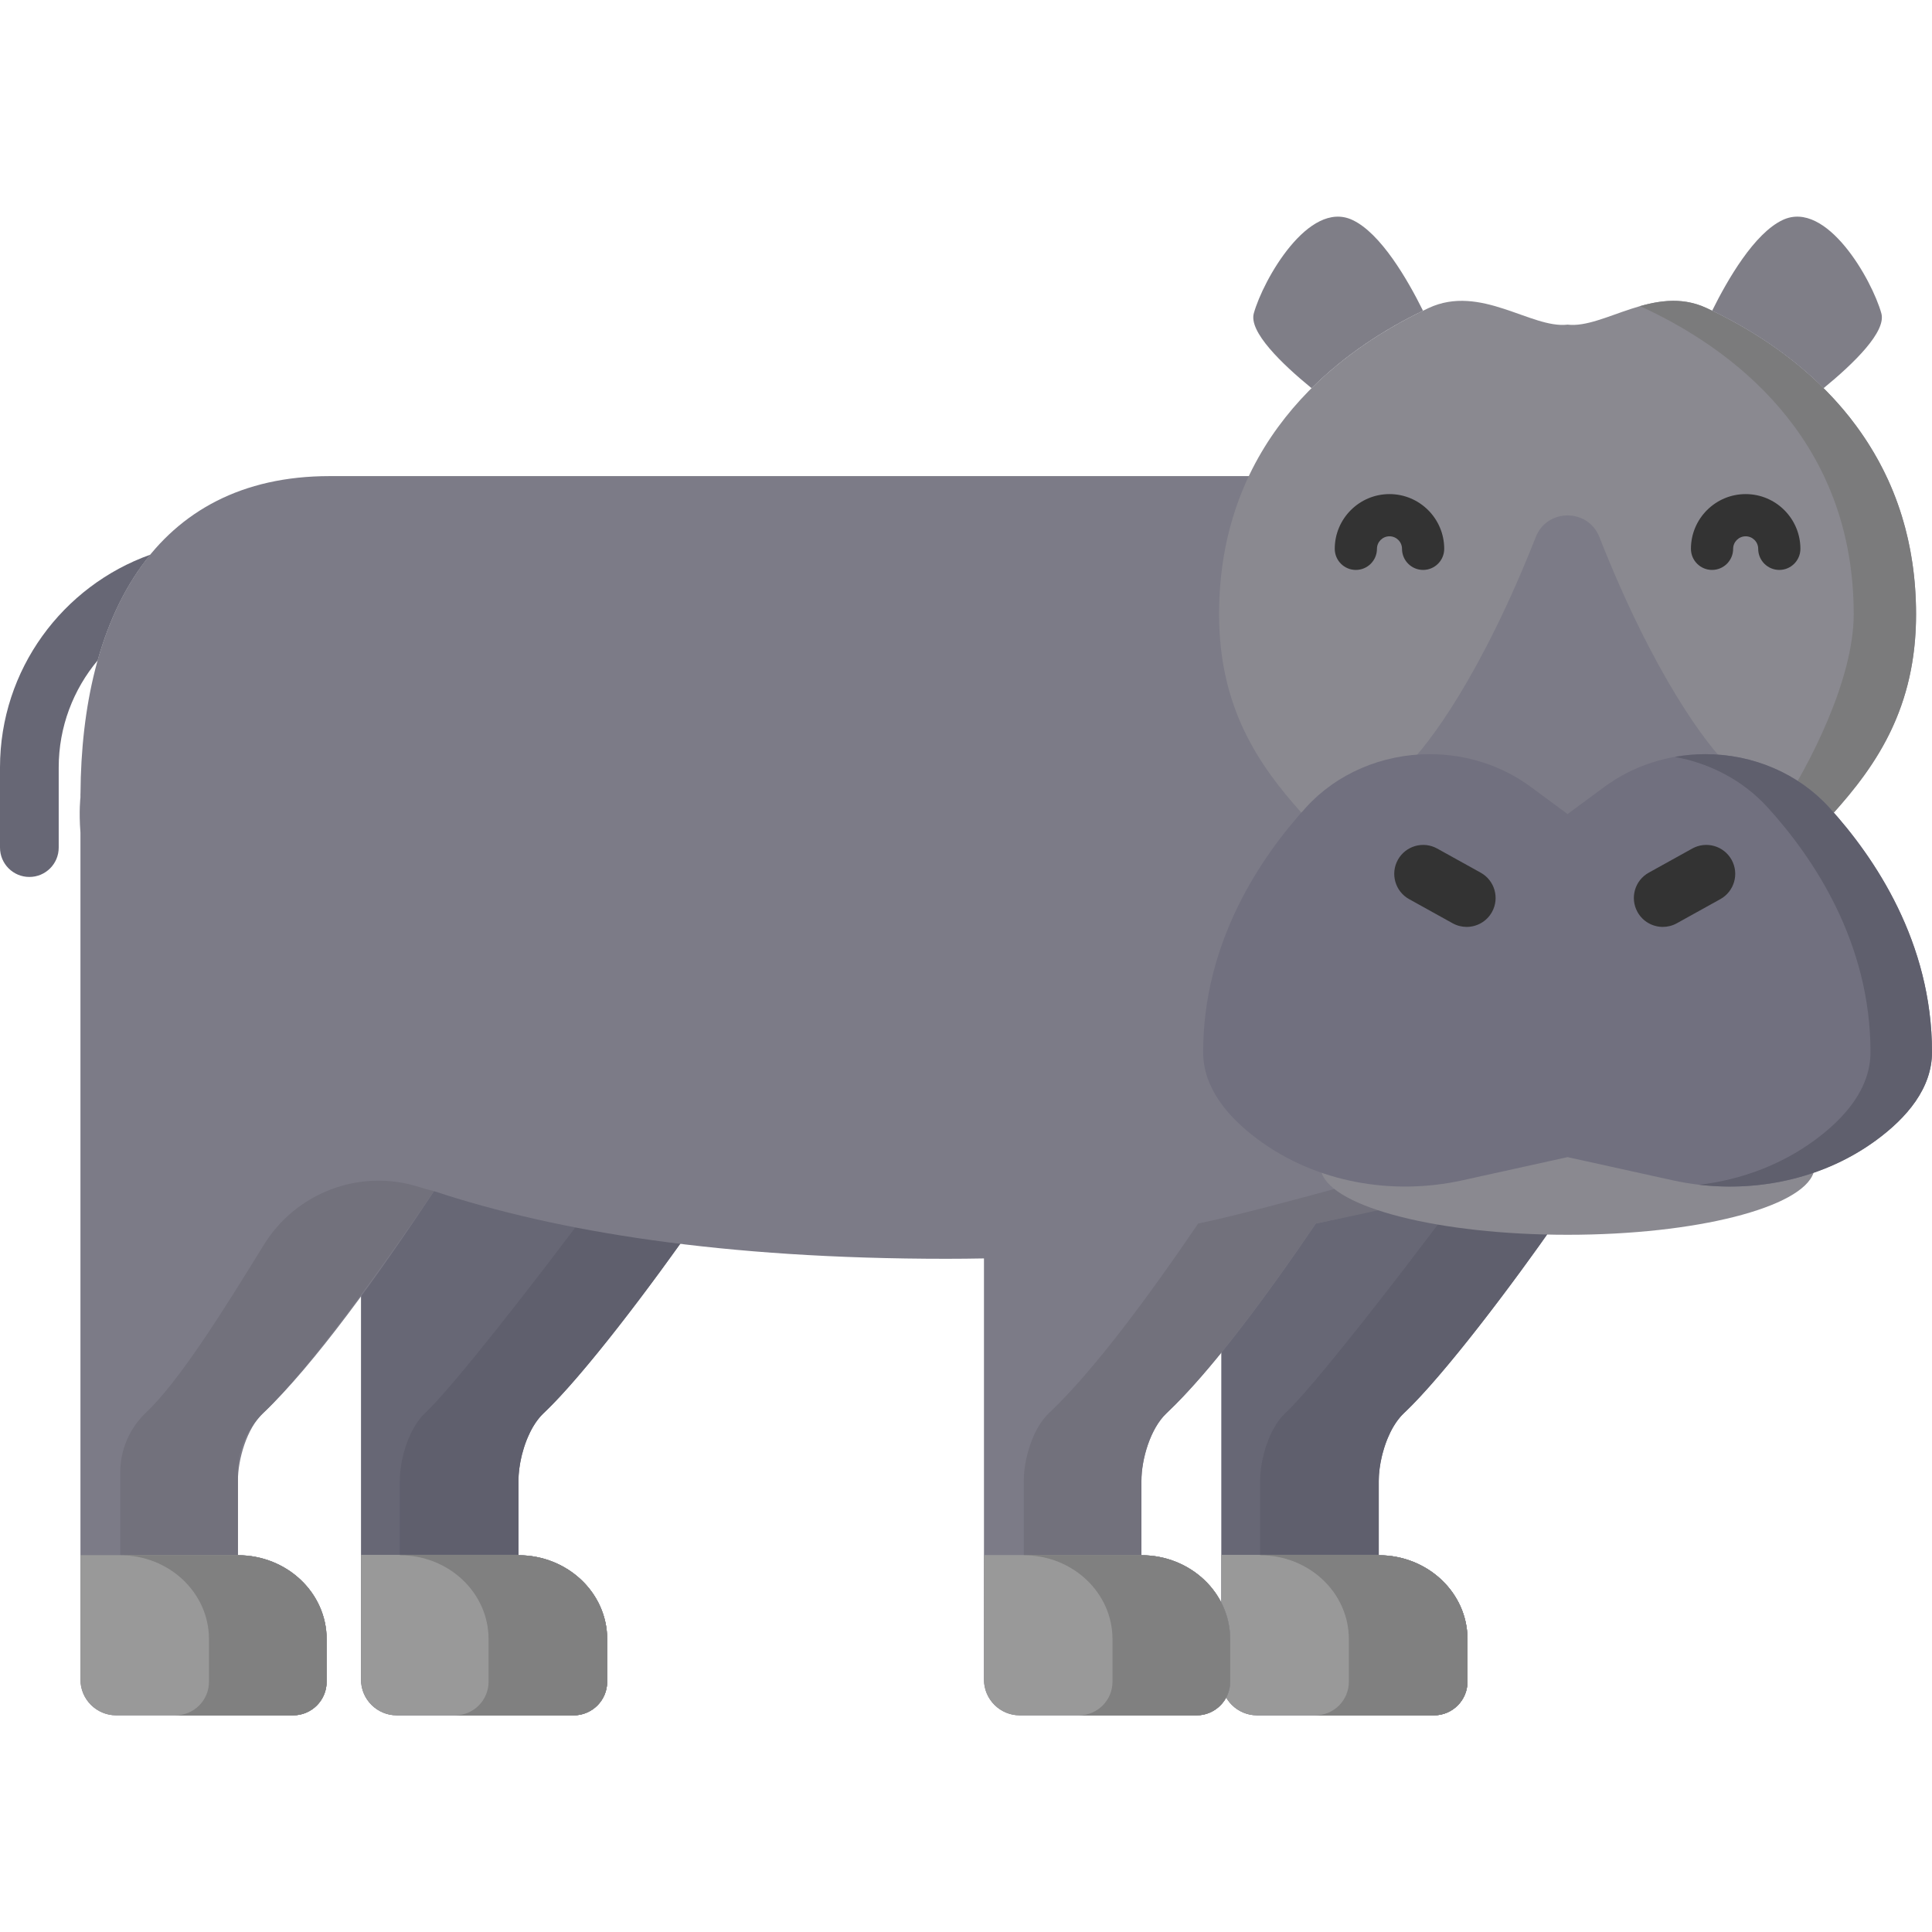 <?xml version="1.0" encoding="iso-8859-1"?>
<!-- Generator: Adobe Illustrator 19.0.0, SVG Export Plug-In . SVG Version: 6.00 Build 0)  -->
<svg xmlns="http://www.w3.org/2000/svg" xmlns:xlink="http://www.w3.org/1999/xlink" version="1.1" id="Layer_1" x="0px" y="0px" viewBox="0 0 512.001 512.001" style="enable-background:new 0 0 512.001 512.001;" xml:space="preserve">
<path style="fill:#676775;" d="M371.994,374.556l0.2-0.189c10.369-9.818,28.405-33.64,40.603-51.203  c-1.197-0.135-2.365-0.307-3.522-0.495c-28.373-1.15-50.556-7.566-53.19-15.546l0,0c-3.974-1.366-7.796-3.129-11.394-5.279  l-21.035,27.99v115.267c0,5.238,4.246,9.484,9.484,9.484h32.244h14.612c4.915,0,8.9-3.985,8.9-8.899v-11.3  c0-12.279-10.527-22.232-23.512-22.232v-19.695C365.386,386.652,367.776,378.545,371.994,374.556z"/>
<path style="fill:#5F5F6D;" d="M384.379,320.064c-15.615,20.906-36.297,47.368-43.62,54.302l-0.2,0.189  c-4.218,3.989-6.609,12.096-6.609,17.902v19.695c12.985,0,23.512,9.954,23.512,22.232v11.299c0,4.915-3.984,8.899-8.898,8.9h16.822  h14.612c0.328,0,0.651-0.021,0.97-0.055c0.105-0.011,0.207-0.033,0.311-0.048c0.212-0.031,0.423-0.063,0.63-0.108  c0.12-0.026,0.237-0.06,0.355-0.092c0.185-0.049,0.369-0.099,0.549-0.159c0.122-0.041,0.241-0.086,0.36-0.132  c0.171-0.065,0.341-0.135,0.507-0.211c0.117-0.053,0.232-0.109,0.346-0.167c0.162-0.083,0.321-0.171,0.477-0.263  c0.109-0.064,0.217-0.127,0.323-0.196c0.156-0.101,0.307-0.21,0.456-0.32c0.096-0.071,0.194-0.14,0.287-0.215  c0.158-0.127,0.308-0.263,0.457-0.4c0.074-0.069,0.153-0.133,0.225-0.204c0.213-0.21,0.416-0.429,0.607-0.659  c0.367-0.443,0.692-0.922,0.968-1.431c0.156-0.288,0.292-0.587,0.416-0.892c0.039-0.095,0.07-0.193,0.106-0.289  c0.08-0.219,0.153-0.44,0.216-0.667c0.031-0.112,0.06-0.225,0.087-0.339c0.054-0.229,0.097-0.462,0.134-0.698  c0.016-0.105,0.036-0.21,0.048-0.317c0.04-0.341,0.065-0.686,0.065-1.038v-11.299c0-0.41-0.014-0.816-0.037-1.22  c-0.008-0.132-0.022-0.263-0.032-0.394c-0.021-0.271-0.042-0.541-0.073-0.809c-0.018-0.156-0.041-0.31-0.063-0.465  c-0.033-0.241-0.068-0.483-0.109-0.722c-0.028-0.161-0.059-0.322-0.091-0.482c-0.045-0.231-0.094-0.461-0.147-0.689  c-0.037-0.16-0.076-0.32-0.117-0.478c-0.058-0.227-0.121-0.452-0.186-0.676c-0.045-0.154-0.09-0.308-0.138-0.46  c-0.073-0.229-0.151-0.456-0.232-0.682c-0.051-0.143-0.099-0.286-0.153-0.427c-0.093-0.246-0.194-0.488-0.296-0.729  c-0.049-0.117-0.095-0.236-0.147-0.352c-0.157-0.355-0.323-0.706-0.499-1.052c-0.203-0.399-0.423-0.789-0.651-1.175  c-0.065-0.11-0.132-0.218-0.199-0.327c-0.181-0.295-0.369-0.585-0.563-0.871c-0.064-0.095-0.127-0.191-0.193-0.284  c-0.256-0.363-0.521-0.72-0.798-1.068c-0.051-0.064-0.106-0.126-0.158-0.19c-0.234-0.287-0.475-0.568-0.723-0.844  c-0.089-0.099-0.179-0.197-0.27-0.294c-0.253-0.271-0.512-0.536-0.778-0.795c-0.06-0.058-0.117-0.119-0.178-0.176  c-0.324-0.309-0.659-0.607-1.002-0.898c-0.088-0.074-0.178-0.146-0.267-0.219c-0.271-0.222-0.546-0.439-0.828-0.65  c-0.104-0.078-0.208-0.156-0.313-0.233c-0.368-0.266-0.742-0.526-1.127-0.772c-0.416-0.266-0.845-0.515-1.28-0.755  c-0.11-0.061-0.221-0.121-0.332-0.18c-0.438-0.234-0.882-0.459-1.337-0.667c-0.003-0.001-0.006-0.003-0.009-0.004  c-0.455-0.207-0.92-0.396-1.391-0.575c-0.119-0.045-0.239-0.09-0.359-0.134c-0.475-0.173-0.954-0.337-1.443-0.481  c-0.003-0.001-0.006-0.002-0.01-0.003c-0.488-0.144-0.986-0.267-1.487-0.381c-0.127-0.029-0.253-0.056-0.381-0.083  c-1.014-0.213-2.052-0.364-3.11-0.448c-0.133-0.011-0.266-0.02-0.399-0.029c-0.532-0.034-1.068-0.058-1.609-0.058v-19.695  c0-2.032,0.299-4.345,0.86-6.666c0.023-0.096,0.044-0.191,0.068-0.288c0.159-0.631,0.34-1.26,0.538-1.886  c0.037-0.117,0.075-0.233,0.113-0.35c0.205-0.623,0.427-1.239,0.671-1.843c0.037-0.092,0.077-0.181,0.115-0.272  c0.448-1.08,0.954-2.117,1.521-3.078c0.073-0.124,0.15-0.242,0.225-0.364c0.17-0.275,0.344-0.543,0.523-0.804  c0.089-0.13,0.18-0.257,0.272-0.383c0.184-0.252,0.374-0.494,0.567-0.729c0.087-0.106,0.172-0.215,0.261-0.317  c0.283-0.325,0.573-0.637,0.875-0.923l0.057-0.054l0.143-0.135c0.329-0.312,0.676-0.648,1.041-1.008  c0.019-0.019,0.039-0.039,0.058-0.058c0.009-0.009,0.019-0.019,0.028-0.028c0.298-0.294,0.608-0.607,0.928-0.931  c0.167-0.17,0.34-0.351,0.509-0.527c0.168-0.174,0.334-0.343,0.505-0.522c0.183-0.192,0.371-0.394,0.558-0.592  c0.173-0.184,0.344-0.364,0.52-0.553c0.192-0.206,0.388-0.421,0.582-0.633c0.175-0.19,0.349-0.378,0.526-0.573  c0.198-0.218,0.4-0.443,0.601-0.666c0.18-0.2,0.359-0.398,0.541-0.603c0.199-0.223,0.401-0.453,0.603-0.681  c0.191-0.216,0.381-0.431,0.573-0.651c0.201-0.229,0.403-0.463,0.606-0.696c0.195-0.225,0.39-0.449,0.587-0.678  c0.207-0.24,0.416-0.485,0.626-0.73c0.197-0.23,0.394-0.461,0.593-0.695c0.211-0.249,0.424-0.5,0.637-0.753  c0.203-0.241,0.406-0.483,0.611-0.727c0.212-0.253,0.424-0.508,0.638-0.764c0.206-0.248,0.414-0.499,0.622-0.75  c0.216-0.261,0.432-0.523,0.649-0.788c0.21-0.256,0.421-0.514,0.633-0.773c0.216-0.265,0.433-0.53,0.651-0.798  c0.216-0.266,0.433-0.535,0.651-0.804c0.216-0.267,0.431-0.534,0.648-0.804c0.214-0.267,0.43-0.536,0.645-0.805  c0.225-0.281,0.449-0.562,0.675-0.845c0.214-0.268,0.428-0.54,0.642-0.81c0.223-0.282,0.447-0.563,0.671-0.848  c0.235-0.298,0.471-0.6,0.707-0.9c0.206-0.262,0.411-0.523,0.618-0.787c0.263-0.336,0.526-0.676,0.789-1.015  c0.303-0.39,0.607-0.781,0.911-1.175c0.315-0.407,0.629-0.814,0.944-1.224c0.184-0.239,0.367-0.48,0.551-0.72  c0.263-0.344,0.526-0.687,0.789-1.031c0.206-0.27,0.411-0.541,0.617-0.812c0.237-0.312,0.474-0.624,0.711-0.937  c0.212-0.28,0.423-0.56,0.634-0.84c0.236-0.313,0.472-0.625,0.707-0.939c0.21-0.279,0.419-0.559,0.628-0.838  c0.23-0.307,0.461-0.615,0.69-0.923c0.217-0.291,0.433-0.582,0.649-0.872c0.222-0.299,0.445-0.598,0.666-0.897  c0.216-0.292,0.432-0.584,0.648-0.876c0.22-0.298,0.44-0.597,0.659-0.895c0.211-0.287,0.422-0.574,0.633-0.862  c0.224-0.305,0.447-0.61,0.67-0.915c0.207-0.284,0.414-0.567,0.62-0.85c0.218-0.299,0.434-0.597,0.65-0.894  c0.206-0.283,0.411-0.567,0.616-0.849c0.223-0.308,0.444-0.614,0.665-0.921c0.193-0.268,0.386-0.535,0.578-0.802  c0.23-0.32,0.459-0.639,0.687-0.958c0.179-0.25,0.359-0.501,0.537-0.75c0.239-0.334,0.475-0.667,0.711-0.999  c0.166-0.233,0.333-0.467,0.497-0.699c0.231-0.325,0.458-0.647,0.686-0.97c0.169-0.24,0.34-0.481,0.508-0.719  c0.24-0.342,0.477-0.679,0.714-1.016c0.144-0.205,0.29-0.413,0.433-0.617c0.379-0.542,0.754-1.079,1.122-1.61  c-1.424-0.16-2.831-0.349-4.243-0.529C399.749,322.248,391.558,321.355,384.379,320.064z"/>
<path style="fill:#999999;" d="M323.657,412.053V445.1c0,5.238,4.246,9.484,9.484,9.484h32.244h14.612c4.915,0,8.9-3.985,8.9-8.9  v-11.299c0-12.279-10.527-22.233-23.512-22.233v-0.101h-41.728V412.053z"/>
<path style="fill:#808080;" d="M365.386,412.153v-0.101h-31.435v0.101c12.985,0,23.512,9.954,23.512,22.233v11.299  c0,4.915-3.984,8.9-8.9,8.9h16.823h14.612c4.915,0,8.9-3.985,8.9-8.9v-11.299C388.898,422.107,378.371,412.153,365.386,412.153z"/>
<path style="fill:#676775;" d="M137.397,412.153v-19.695c0-5.806,2.39-13.913,6.609-17.902l0.2-0.189  c10.369-9.818,28.405-33.64,40.603-51.203c-27.655-3.111-53.182-9.92-72.308-16.246l-16.832,22.917v115.267  c0,5.238,4.246,9.484,9.484,9.484h32.244h14.612c4.915,0,8.9-3.985,8.9-8.899v-11.3  C160.909,422.107,150.382,412.153,137.397,412.153z"/>
<path style="fill:#5F5F6D;" d="M160.84,432.771c-0.021-0.271-0.042-0.541-0.073-0.809c-0.018-0.156-0.041-0.31-0.063-0.465  c-0.033-0.241-0.068-0.483-0.109-0.722c-0.028-0.161-0.059-0.322-0.091-0.482c-0.045-0.231-0.094-0.461-0.147-0.689  c-0.037-0.16-0.076-0.32-0.117-0.478c-0.058-0.227-0.121-0.452-0.186-0.676c-0.045-0.154-0.09-0.308-0.138-0.46  c-0.073-0.229-0.151-0.456-0.232-0.682c-0.051-0.143-0.099-0.286-0.153-0.427c-0.093-0.246-0.194-0.488-0.296-0.729  c-0.049-0.117-0.095-0.236-0.147-0.352c-0.157-0.355-0.323-0.706-0.499-1.052c-0.203-0.399-0.423-0.789-0.651-1.175  c-0.065-0.11-0.132-0.218-0.199-0.327c-0.181-0.295-0.369-0.585-0.563-0.871c-0.064-0.095-0.127-0.191-0.193-0.284  c-0.256-0.363-0.521-0.72-0.798-1.068c-0.051-0.064-0.106-0.126-0.158-0.19c-0.234-0.287-0.475-0.568-0.723-0.844  c-0.089-0.099-0.179-0.197-0.27-0.294c-0.253-0.271-0.512-0.536-0.778-0.795c-0.06-0.058-0.117-0.119-0.178-0.176  c-0.324-0.309-0.659-0.607-1.002-0.898c-0.088-0.074-0.178-0.146-0.267-0.219c-0.271-0.222-0.546-0.439-0.828-0.65  c-0.104-0.078-0.208-0.156-0.313-0.233c-0.368-0.266-0.742-0.526-1.127-0.772c-0.416-0.266-0.845-0.515-1.28-0.755  c-0.11-0.061-0.221-0.121-0.332-0.18c-0.438-0.234-0.882-0.459-1.337-0.667c-0.003-0.001-0.006-0.003-0.009-0.004  c-0.455-0.207-0.92-0.396-1.391-0.575c-0.119-0.045-0.239-0.09-0.359-0.134c-0.475-0.173-0.954-0.337-1.443-0.481  c-0.003-0.001-0.006-0.002-0.01-0.003c-0.488-0.144-0.986-0.267-1.487-0.381c-0.127-0.029-0.253-0.056-0.381-0.083  c-1.014-0.213-2.052-0.364-3.11-0.448c-0.133-0.011-0.266-0.02-0.399-0.029c-0.532-0.034-1.068-0.058-1.609-0.058v-19.695  c0-2.032,0.299-4.345,0.86-6.666c0.023-0.096,0.044-0.191,0.068-0.288c0.159-0.631,0.34-1.26,0.538-1.886  c0.037-0.117,0.075-0.233,0.113-0.35c0.205-0.623,0.427-1.239,0.671-1.843c0.037-0.092,0.077-0.181,0.115-0.272  c0.448-1.08,0.954-2.117,1.521-3.078c0.073-0.124,0.15-0.242,0.225-0.364c0.17-0.275,0.344-0.543,0.523-0.804  c0.089-0.13,0.18-0.257,0.272-0.383c0.184-0.252,0.374-0.494,0.567-0.729c0.087-0.106,0.172-0.215,0.261-0.317  c0.283-0.325,0.573-0.637,0.875-0.923l0.057-0.054l0.143-0.135c0.329-0.312,0.676-0.648,1.041-1.008  c0.019-0.019,0.039-0.039,0.058-0.058c0.009-0.009,0.019-0.019,0.028-0.028c0.298-0.294,0.608-0.607,0.928-0.931  c0.167-0.17,0.34-0.351,0.509-0.527c0.168-0.174,0.334-0.343,0.505-0.522c0.183-0.192,0.371-0.394,0.558-0.592  c0.173-0.184,0.344-0.364,0.52-0.553c0.192-0.206,0.388-0.421,0.582-0.633c0.175-0.19,0.349-0.378,0.526-0.573  c0.198-0.218,0.4-0.443,0.601-0.666c0.18-0.2,0.359-0.398,0.541-0.603c0.199-0.223,0.401-0.453,0.603-0.681  c0.191-0.216,0.381-0.431,0.573-0.651c0.201-0.229,0.403-0.463,0.606-0.696c0.195-0.225,0.39-0.449,0.587-0.678  c0.207-0.24,0.416-0.485,0.626-0.73c0.197-0.23,0.394-0.461,0.593-0.695c0.211-0.249,0.424-0.5,0.637-0.753  c0.203-0.241,0.406-0.483,0.611-0.727c0.212-0.253,0.424-0.508,0.638-0.764c0.206-0.248,0.414-0.499,0.622-0.75  c0.216-0.261,0.432-0.523,0.649-0.788c0.21-0.256,0.421-0.514,0.633-0.773c0.216-0.265,0.433-0.53,0.651-0.798  c0.216-0.266,0.433-0.535,0.651-0.804c0.216-0.267,0.431-0.534,0.648-0.804c0.214-0.267,0.43-0.536,0.645-0.805  c0.225-0.281,0.449-0.562,0.675-0.845c0.214-0.268,0.428-0.54,0.642-0.81c0.223-0.282,0.447-0.563,0.671-0.848  c0.235-0.298,0.471-0.6,0.707-0.9c0.206-0.262,0.411-0.523,0.618-0.787c0.263-0.336,0.526-0.676,0.789-1.015  c0.303-0.39,0.607-0.781,0.911-1.175c0.315-0.407,0.629-0.814,0.944-1.224c0.184-0.239,0.367-0.48,0.551-0.72  c0.263-0.344,0.526-0.687,0.789-1.031c0.206-0.27,0.411-0.541,0.617-0.812c0.237-0.312,0.474-0.624,0.711-0.937  c0.212-0.28,0.423-0.56,0.634-0.84c0.236-0.313,0.472-0.625,0.707-0.939c0.21-0.279,0.419-0.559,0.628-0.838  c0.23-0.307,0.461-0.615,0.69-0.923c0.217-0.291,0.433-0.582,0.649-0.872c0.222-0.299,0.445-0.598,0.666-0.897  c0.216-0.292,0.432-0.584,0.648-0.876c0.22-0.298,0.44-0.597,0.659-0.895c0.211-0.287,0.422-0.574,0.633-0.862  c0.224-0.305,0.447-0.61,0.67-0.915c0.207-0.284,0.414-0.567,0.62-0.85c0.218-0.299,0.434-0.597,0.65-0.894  c0.206-0.283,0.411-0.567,0.616-0.849c0.223-0.308,0.444-0.614,0.665-0.921c0.193-0.268,0.386-0.535,0.578-0.802  c0.23-0.32,0.459-0.639,0.687-0.958c0.179-0.25,0.359-0.501,0.537-0.75c0.239-0.334,0.475-0.667,0.711-0.999  c0.166-0.233,0.333-0.467,0.497-0.699c0.231-0.325,0.458-0.647,0.686-0.97c0.169-0.24,0.34-0.481,0.508-0.719  c0.24-0.342,0.477-0.679,0.714-1.016c0.144-0.205,0.29-0.413,0.433-0.617c0.379-0.542,0.754-1.079,1.122-1.61  c-9.475-1.066-18.69-2.573-27.493-4.338c-15.712,21.086-37.077,48.47-44.545,55.542l-0.2,0.189  c-4.218,3.989-6.609,12.096-6.609,17.902v19.695c12.985,0,23.512,9.954,23.512,22.232v11.299c0,4.915-3.984,8.899-8.898,8.9h16.822  h14.612c0.328,0,0.651-0.021,0.97-0.055c0.105-0.011,0.207-0.033,0.311-0.048c0.212-0.031,0.423-0.063,0.63-0.108  c0.12-0.026,0.237-0.06,0.355-0.092c0.185-0.049,0.369-0.099,0.549-0.159c0.122-0.041,0.241-0.086,0.36-0.132  c0.171-0.065,0.341-0.135,0.507-0.211c0.117-0.053,0.232-0.109,0.346-0.167c0.162-0.083,0.321-0.171,0.477-0.263  c0.109-0.064,0.217-0.127,0.323-0.196c0.156-0.101,0.307-0.21,0.456-0.32c0.096-0.071,0.194-0.14,0.287-0.215  c0.158-0.127,0.308-0.263,0.457-0.4c0.074-0.069,0.153-0.133,0.225-0.204c0.213-0.21,0.416-0.429,0.607-0.659  c0.367-0.443,0.692-0.922,0.968-1.431c0.156-0.288,0.292-0.587,0.416-0.892c0.039-0.095,0.07-0.193,0.106-0.289  c0.08-0.219,0.153-0.44,0.216-0.667c0.031-0.112,0.06-0.225,0.087-0.339c0.054-0.229,0.097-0.462,0.134-0.698  c0.016-0.105,0.036-0.21,0.048-0.317c0.04-0.341,0.065-0.686,0.065-1.038v-11.299c0-0.41-0.014-0.816-0.037-1.22  C160.864,433.033,160.85,432.903,160.84,432.771z"/>
<path style="fill:#999999;" d="M95.668,412.053V445.1c0,5.238,4.246,9.484,9.484,9.484h32.244h14.612c4.915,0,8.9-3.985,8.9-8.9  v-11.299c0-12.279-10.527-22.233-23.512-22.233v-0.101H95.668V412.053z"/>
<path style="fill:#808080;" d="M137.397,412.153v-0.101h-31.435v0.101c12.985,0,23.512,9.954,23.512,22.233v11.299  c0,4.915-3.984,8.9-8.9,8.9h16.823h14.612c4.915,0,8.9-3.985,8.9-8.9v-11.299C160.908,422.107,150.382,412.153,137.397,412.153z"/>
<path style="fill:#7C7B87;" d="M309.098,374.556l0.2-0.189c11.63-11.012,26.192-30.652,39.409-50.12  c3.725-0.742,16.647-3.855,26.392-6.22c-10.573-2.808-17.603-6.631-19.014-10.905l0,0c-5.61-1.928-10.927-4.631-15.722-8.129  c-7.94-5.792-14.291-13.283-14.29-22.428c0.002-26.819,13.445-47.743,24.885-60.695l0,0c-10.939-12.181-20.845-26.714-20.845-50.27  c0-14.496,3.222-27.765,8.517-39.426H144.54H87.36c-46.698,0-65.759,37.592-66.028,84.162c-0.004,0.015-0.009,0.03-0.013,0.045  v0.953c0,0-0.447,3.513,0,9.342v224.423c0,5.238,4.246,9.484,9.484,9.484h32.245H77.66c4.915,0,8.9-3.984,8.9-8.899v-11.3  c0-12.279-10.527-22.232-23.512-22.232v-19.695c0-5.806,2.39-13.913,6.609-17.902l0.2-0.189  c13.347-12.638,30.555-36.639,45.162-58.702c32.67,10.806,76.64,17.929,135.803,17.929c3.332,0,6.644-0.036,9.939-0.097V445.1  c0,5.238,4.246,9.484,9.484,9.484h32.244h14.612c4.915,0,8.9-3.984,8.9-8.899v-11.3c0-12.279-10.527-22.232-23.512-22.232v-19.695  C302.49,386.652,304.88,378.545,309.098,374.556z"/>
<path style="fill:#676775;" d="M39.84,146.995C16.651,155.249,0,177.41,0,203.396v21.227c0,4.297,3.482,7.779,7.779,7.779  s7.779-3.482,7.779-7.779v-21.227c0-10.796,3.888-20.699,10.33-28.393C28.912,164.235,33.505,154.711,39.84,146.995z"/>
<path style="fill:#72717C;" d="M69.892,329.94c-10.957,17.8-22.391,36.072-31.214,44.426c-4.346,4.112-6.809,9.832-6.809,15.815  v21.972c12.985,0,23.512,9.954,23.512,22.233v11.3c0,4.915-3.984,8.899-8.9,8.899h16.567H77.66c4.915,0,8.9-3.985,8.9-8.9v-11.299  c0-12.279-10.527-22.233-23.512-22.233l0,0v-19.695v-2.277c0-5.418,2.036-10.607,5.645-14.595c0.311-0.364,0.629-0.714,0.963-1.03  l0.2-0.189l0.001-0.001c11.891-11.26,31.712-38.811,45.162-58.702c-1.277-0.291-2.59-0.661-3.926-1.089  C95.484,309.574,78.483,315.983,69.892,329.94z"/>
<path style="fill:#999999;" d="M21.319,412.133v32.968c0,5.238,4.246,9.484,9.484,9.484h32.245H77.66c4.915,0,8.9-3.984,8.9-8.899  v-11.3c0-12.279-10.527-22.233-23.512-22.233v-0.02L21.319,412.133L21.319,412.133z"/>
<path style="fill:#808080;" d="M63.048,412.153v-0.02h-31.18v0.02c12.985,0,23.512,9.954,23.512,22.233v11.3  c0,4.915-3.984,8.899-8.9,8.899h16.567H77.66c0.614,0,1.214-0.062,1.794-0.181c4.055-0.83,7.106-4.418,7.106-8.719v-11.299  C86.56,422.107,76.033,412.153,63.048,412.153z"/>
<path style="fill:#72717C;" d="M359.137,313.587c-15.139,4.186-33.416,9.028-41.609,10.66  c-13.218,19.468-27.779,39.107-39.409,50.12l-0.2,0.189c-4.218,3.989-6.609,12.096-6.609,17.902v19.695  c12.985,0,23.512,9.954,23.512,22.232v11.3c0,4.915-3.984,8.899-8.9,8.899h16.567h14.612c2.968,0,5.59-1.459,7.207-3.692  c0.122-0.169,0.237-0.342,0.348-0.519c0.243-0.391,0.465-0.796,0.646-1.224c0.45-1.065,0.699-2.235,0.699-3.464v-11.3  c0-12.279-10.527-22.232-23.512-22.232l0,0v-19.695c0-5.806,2.39-13.913,6.609-17.902l0.2-0.189c0.71-0.673,1.432-1.38,2.164-2.115  c0.017-0.017,0.033-0.032,0.05-0.049c0.024-0.024,0.05-0.052,0.074-0.077c4.472-4.509,9.313-10.136,14.302-16.43  c0.836-1.055,1.676-2.128,2.52-3.218c1.204-1.557,2.417-3.157,3.631-4.775c0.976-1.3,1.953-2.617,2.931-3.949  c4.623-6.296,9.257-12.907,13.738-19.506c5.574-1.111,17.676-3.724,22.959-4.997C367.254,317.776,362.549,315.436,359.137,313.587z"/>
<path style="fill:#8A8990;" d="M485.976,215.353c11.44-12.739,21.798-27.936,21.798-52.57c0-43.521-28.223-68.379-55.531-81.152  c-13.743-6.428-27.254,5.547-36.82,4.4c-9.566,1.147-23.077-10.829-36.82-4.4c-27.308,12.773-55.531,37.631-55.531,81.152  c0,24.634,10.358,39.831,21.798,52.57C345.303,214.865,485.545,214.865,485.976,215.353z"/>
<path style="fill:#7B7B7C;" d="M504.028,136.832c-0.685-2.229-1.455-4.392-2.303-6.488c-0.424-1.048-0.868-2.08-1.33-3.096  c-1.552-3.409-3.325-6.624-5.263-9.676c-0.61-0.959-1.237-1.901-1.88-2.826c-0.968-1.392-1.963-2.756-3.002-4.071  c-1.929-2.442-3.976-4.751-6.114-6.937c-0.038-0.039-0.074-0.079-0.111-0.117c-9.442-9.619-20.687-16.803-31.781-21.992  c-0.406-0.19-0.811-0.361-1.217-0.519c-0.134-0.053-0.268-0.097-0.402-0.146c-0.271-0.099-0.543-0.197-0.814-0.283  c-0.159-0.051-0.317-0.095-0.476-0.141c-0.247-0.072-0.494-0.141-0.741-0.203c-0.166-0.042-0.332-0.079-0.498-0.116  c-0.24-0.053-0.48-0.103-0.719-0.147c-0.167-0.031-0.335-0.06-0.502-0.087c-0.241-0.038-0.482-0.07-0.723-0.1  c-0.162-0.02-0.324-0.041-0.486-0.057c-0.252-0.025-0.504-0.042-0.756-0.058c-0.149-0.009-0.299-0.022-0.448-0.029  c-0.303-0.013-0.605-0.016-0.906-0.017c-0.096,0-0.191-0.005-0.287-0.004c-0.391,0.004-0.78,0.018-1.169,0.04  c-0.146,0.009-0.291,0.023-0.436,0.034c-0.249,0.019-0.497,0.037-0.745,0.063c-0.171,0.018-0.342,0.04-0.512,0.06  c-0.221,0.027-0.441,0.054-0.661,0.085c-0.181,0.026-0.361,0.055-0.542,0.084c-0.208,0.034-0.416,0.069-0.624,0.106  c-0.185,0.033-0.369,0.068-0.553,0.105c-0.203,0.04-0.406,0.083-0.608,0.126c-0.185,0.04-0.371,0.08-0.555,0.123  c-0.197,0.045-0.394,0.094-0.59,0.142c-0.187,0.046-0.375,0.091-0.561,0.14c-0.191,0.05-0.382,0.103-0.572,0.155  c-0.188,0.051-0.377,0.101-0.565,0.155h-0.001c0.38,0.15,0.76,0.309,1.141,0.487c27.308,12.774,55.531,37.631,55.531,81.152  c0,17.027-11.38,39.519-19.829,52.338c8.887,0.058,14.474,0.136,14.56,0.232l0,0c0.313-0.349,0.625-0.7,0.936-1.052  c0.09-0.102,0.179-0.204,0.269-0.305c0.825-0.939,1.641-1.894,2.448-2.864c6.086-7.321,11.546-15.604,14.85-26.007  c0.377-1.186,0.725-2.399,1.043-3.641c0.477-1.864,0.887-3.793,1.22-5.793c0.667-4.001,1.031-8.289,1.031-12.907  C507.774,153.262,506.424,144.635,504.028,136.832z"/>
<path style="fill:#7C7B87;" d="M378.899,202.863L378.899,202.863c9.719,0,19.146,3.047,26.72,8.636l9.805,7.234l9.805-7.234  c7.575-5.589,17.002-8.636,26.72-8.636l0,0c2.183,0,4.344,0.164,6.471,0.464c-6.216-5.807-20.353-24.888-34.56-60.994  c-3.012-7.655-13.86-7.655-16.873,0c-14.207,36.106-28.344,55.187-34.56,60.994C374.555,203.027,376.716,202.863,378.899,202.863z"/>
<g>
	<path style="fill:#333333;" d="M377.14,151.037c-3.084,0-5.592-2.509-5.592-5.592c0-1.83-1.49-3.32-3.32-3.32   c-1.83,0-3.32,1.49-3.32,3.32c0,3.083-2.509,5.592-5.592,5.592c-3.084,0-5.592-2.509-5.592-5.592   c0-7.998,6.507-14.505,14.505-14.505s14.505,6.507,14.505,14.505C382.732,148.528,380.224,151.037,377.14,151.037z"/>
	<path style="fill:#333333;" d="M471.533,151.037c-3.084,0-5.592-2.509-5.592-5.592c0-1.83-1.49-3.32-3.32-3.32   s-3.32,1.49-3.32,3.32c0,3.083-2.509,5.592-5.592,5.592s-5.593-2.509-5.593-5.592c0-7.998,6.507-14.505,14.505-14.505   s14.505,6.507,14.505,14.505C477.126,148.528,474.617,151.037,471.533,151.037z"/>
</g>
<g>
	<path style="fill:#7F7E87;" d="M483.266,102.875c8.085-6.617,16.668-14.997,15.31-19.847c-2.491-8.892-14.52-30.155-26.118-24.743   c-7.539,3.518-14.66,15.857-18.721,24.063C464.049,87.335,474.409,94.06,483.266,102.875z"/>
	<path style="fill:#7F7E87;" d="M347.582,102.875c8.857-8.815,19.217-15.54,29.53-20.526c-4.061-8.206-11.182-20.545-18.721-24.063   c-11.598-5.413-23.628,15.851-26.118,24.743C330.914,87.878,339.498,96.258,347.582,102.875z"/>
</g>
<path style="fill:#8A8990;" d="M443.304,309.797l-27.88-6.148l-27.88,6.148c-12.5,2.757-37.311,0.983-37.311,0.983  c3.044,9.224,31.062,16.451,65.191,16.451s62.146-7.226,65.191-16.451C480.615,310.78,455.805,312.554,443.304,309.797z"/>
<path style="fill:#71707F;" d="M484.692,213.919c-8.114-8.905-20.095-14.058-32.743-14.058l0,0c-9.719,0-19.146,3.047-26.72,8.636  l-9.805,7.234l-9.805-7.234c-7.575-5.589-17.002-8.636-26.72-8.636l0,0c-12.648,0-24.629,5.153-32.743,14.058  c-12.216,13.407-27.306,35.849-27.308,64.905c-0.001,9.564,6.641,17.398,14.944,23.455c15.079,11,35.023,14.65,53.752,10.52  l27.88-6.149l27.88,6.149c18.729,4.13,38.673,0.481,53.752-10.52c8.303-6.057,14.945-13.891,14.944-23.455  C511.998,249.769,496.908,227.326,484.692,213.919z"/>
<path style="fill:#5F5F6D;" d="M484.692,213.919c-8.114-8.905-20.095-14.058-32.743-14.058l0,0c-2.744,0-5.463,0.251-8.125,0.726  c9.532,1.709,18.23,6.376,24.568,13.332c12.216,13.407,27.306,35.849,27.308,64.905c0.001,9.564-6.641,17.398-14.944,23.455  c-8.879,6.477-19.445,10.403-30.455,11.695c16.594,1.938,33.543-2.056,46.756-11.695c8.303-6.057,14.945-13.891,14.944-23.455  C511.998,249.769,496.908,227.327,484.692,213.919z"/>
<g>
	<path style="fill:#333333;" d="M392.404,231.269l-11.529-6.394c-3.706-2.057-8.37-0.718-10.423,2.986   c-2.054,3.703-0.717,8.37,2.986,10.423l11.529,6.394c1.179,0.654,2.454,0.963,3.712,0.963c2.696,0,5.312-1.425,6.712-3.949   C397.444,237.989,396.107,233.322,392.404,231.269z"/>
	<path style="fill:#333333;" d="M448.468,224.874l-11.529,6.394c-3.703,2.054-5.04,6.721-2.986,10.423   c1.4,2.525,4.015,3.949,6.712,3.949c1.258,0,2.534-0.309,3.712-0.963l11.529-6.394c3.703-2.054,5.04-6.721,2.986-10.423   C456.838,224.158,452.171,222.817,448.468,224.874z"/>
</g>
<path style="fill:#999999;" d="M260.761,412.095V445.1c0,5.238,4.246,9.484,9.484,9.484h32.244h14.612c4.915,0,8.9-3.984,8.9-8.899  v-11.3c0-12.279-10.527-22.233-23.512-22.233v-0.058L260.761,412.095L260.761,412.095z"/>
<path style="fill:#808080;" d="M302.49,412.153v-0.058h-31.18v0.058c12.985,0,23.512,9.954,23.512,22.233v11.3  c0,4.915-3.984,8.899-8.9,8.899h16.567h14.612c4.915,0,8.9-3.984,8.9-8.899v-11.3C326.001,422.107,315.475,412.153,302.49,412.153z"/>
<g>
</g>
<g>
</g>
<g>
</g>
<g>
</g>
<g>
</g>
<g>
</g>
<g>
</g>
<g>
</g>
<g>
</g>
<g>
</g>
<g>
</g>
<g>
</g>
<g>
</g>
<g>
</g>
<g>
</g>
</svg>
